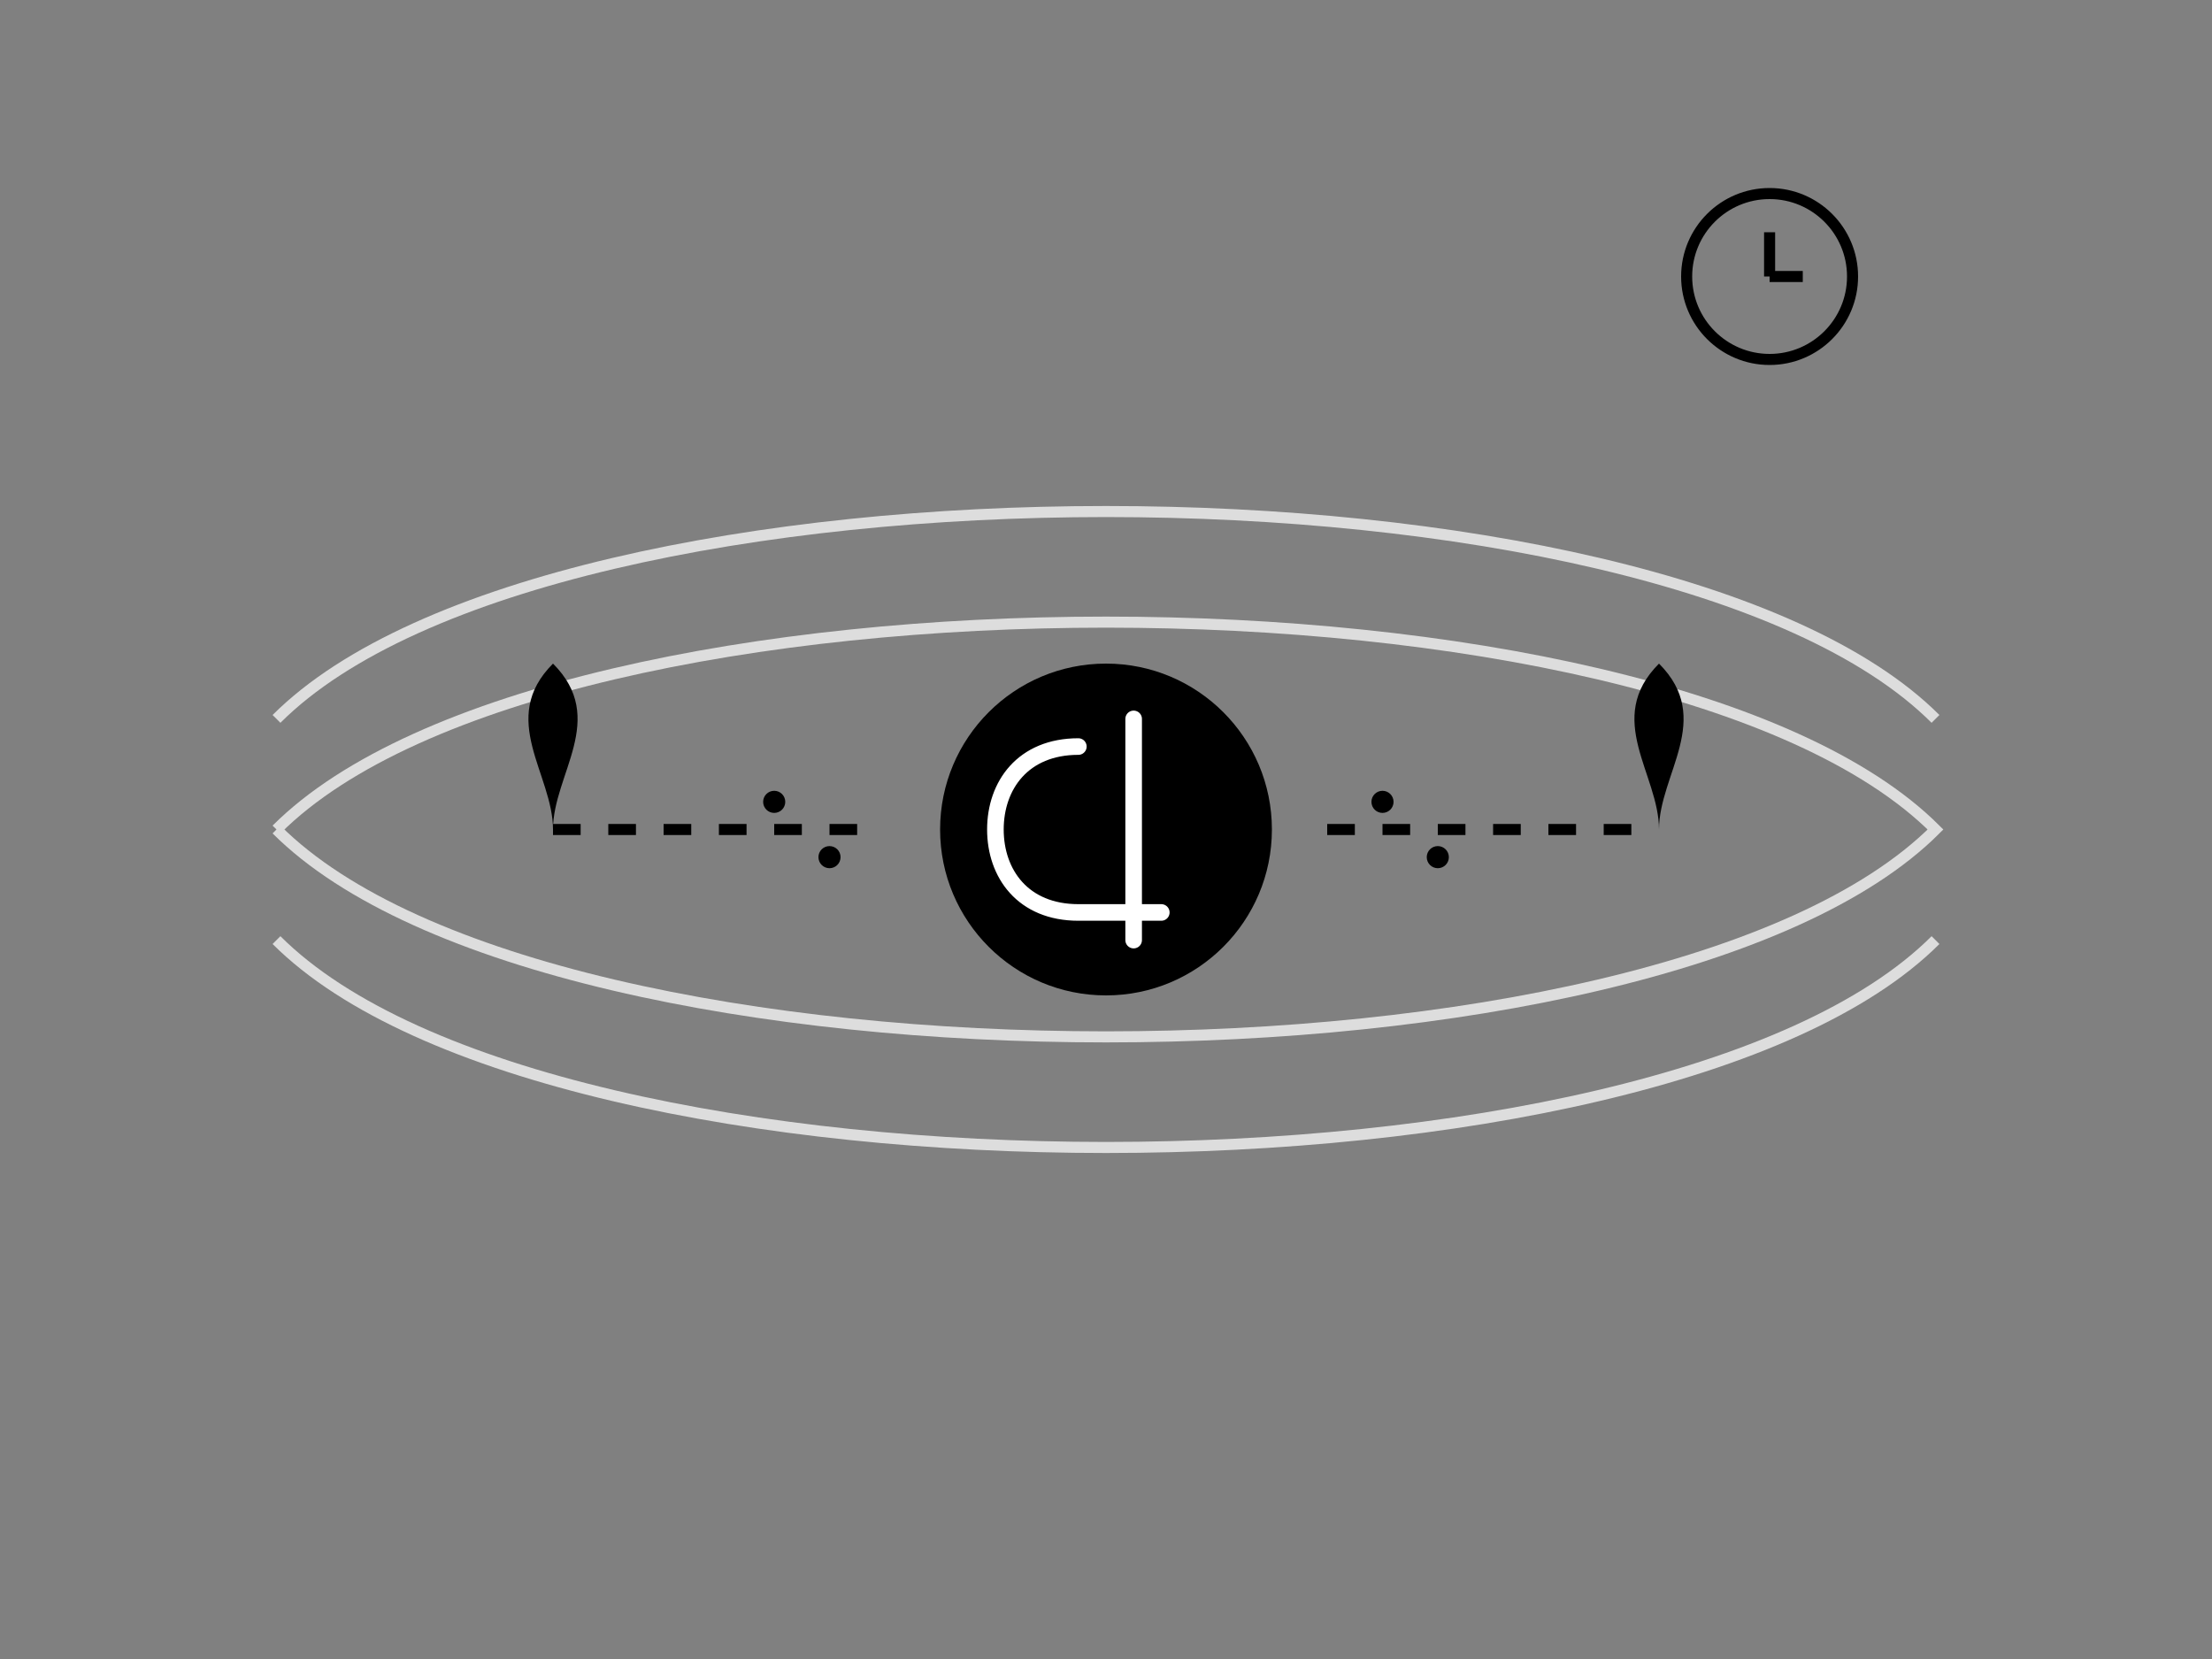 <svg viewBox="0 0 400 300" xmlns="http://www.w3.org/2000/svg">
      <rect x="0" y="0" width="400" height="300" fill="#808080" stroke="none"/>
      <!-- Background Globe Lines -->
      <path d="M50,150 C100,100 300,100 350,150 C300,200 100,200 50,150" 
            fill="none" stroke="#DDDDDD" stroke-width="2"/>
      <path d="M50,130 C100,80 300,80 350,130" 
            fill="none" stroke="#DDDDDD" stroke-width="2"/>
      <path d="M50,170 C100,220 300,220 350,170" 
            fill="none" stroke="#DDDDDD" stroke-width="2"/>
            
      <!-- Moving Payment Symbol -->
      <g transform="translate(0, 0)">
        <!-- Cedi Sign Circle -->
        <circle cx="200" cy="150" r="30" fill="black"/>
        <!-- Cedi Symbol -->
        <path d="M205,130 L205,170 M195,135 C185,135 180,142 180,150 C180,158 185,165 195,165 L210,165" 
              stroke="white" fill="none" stroke-width="3" stroke-linecap="round"/>
      </g>
    
      <!-- Connection Lines -->
      <g stroke="black" stroke-width="2">
        <line x1="100" y1="150" x2="160" y2="150" stroke-dasharray="5,5"/>
        <line x1="240" y1="150" x2="300" y2="150" stroke-dasharray="5,5"/>
      </g>
    
      <!-- Location Pins -->
      <g>
        <!-- Left Pin -->
        <path d="M100,150 C100,140 90,130 100,120 C110,130 100,140 100,150" 
              fill="black" stroke="none"/>
        <!-- Right Pin -->
        <path d="M300,150 C300,140 290,130 300,120 C310,130 300,140 300,150" 
              fill="black" stroke="none"/>
      </g>
    
      <!-- Clock Elements -->
      <g transform="translate(320, 50)">
        <circle cx="0" cy="0" r="15" fill="none" stroke="black" stroke-width="2"/>
        <line x1="0" y1="0" x2="0" y2="-8" stroke="black" stroke-width="2"/>
        <line x1="0" y1="0" x2="6" y2="0" stroke="black" stroke-width="2"/>
      </g>
    
      <!-- Small Flying Dots suggesting movement -->
      <g fill="black">
        <circle cx="140" cy="145" r="2"/>
        <circle cx="150" cy="155" r="2"/>
        <circle cx="250" cy="145" r="2"/>
        <circle cx="260" cy="155" r="2"/>
      </g>
    </svg>